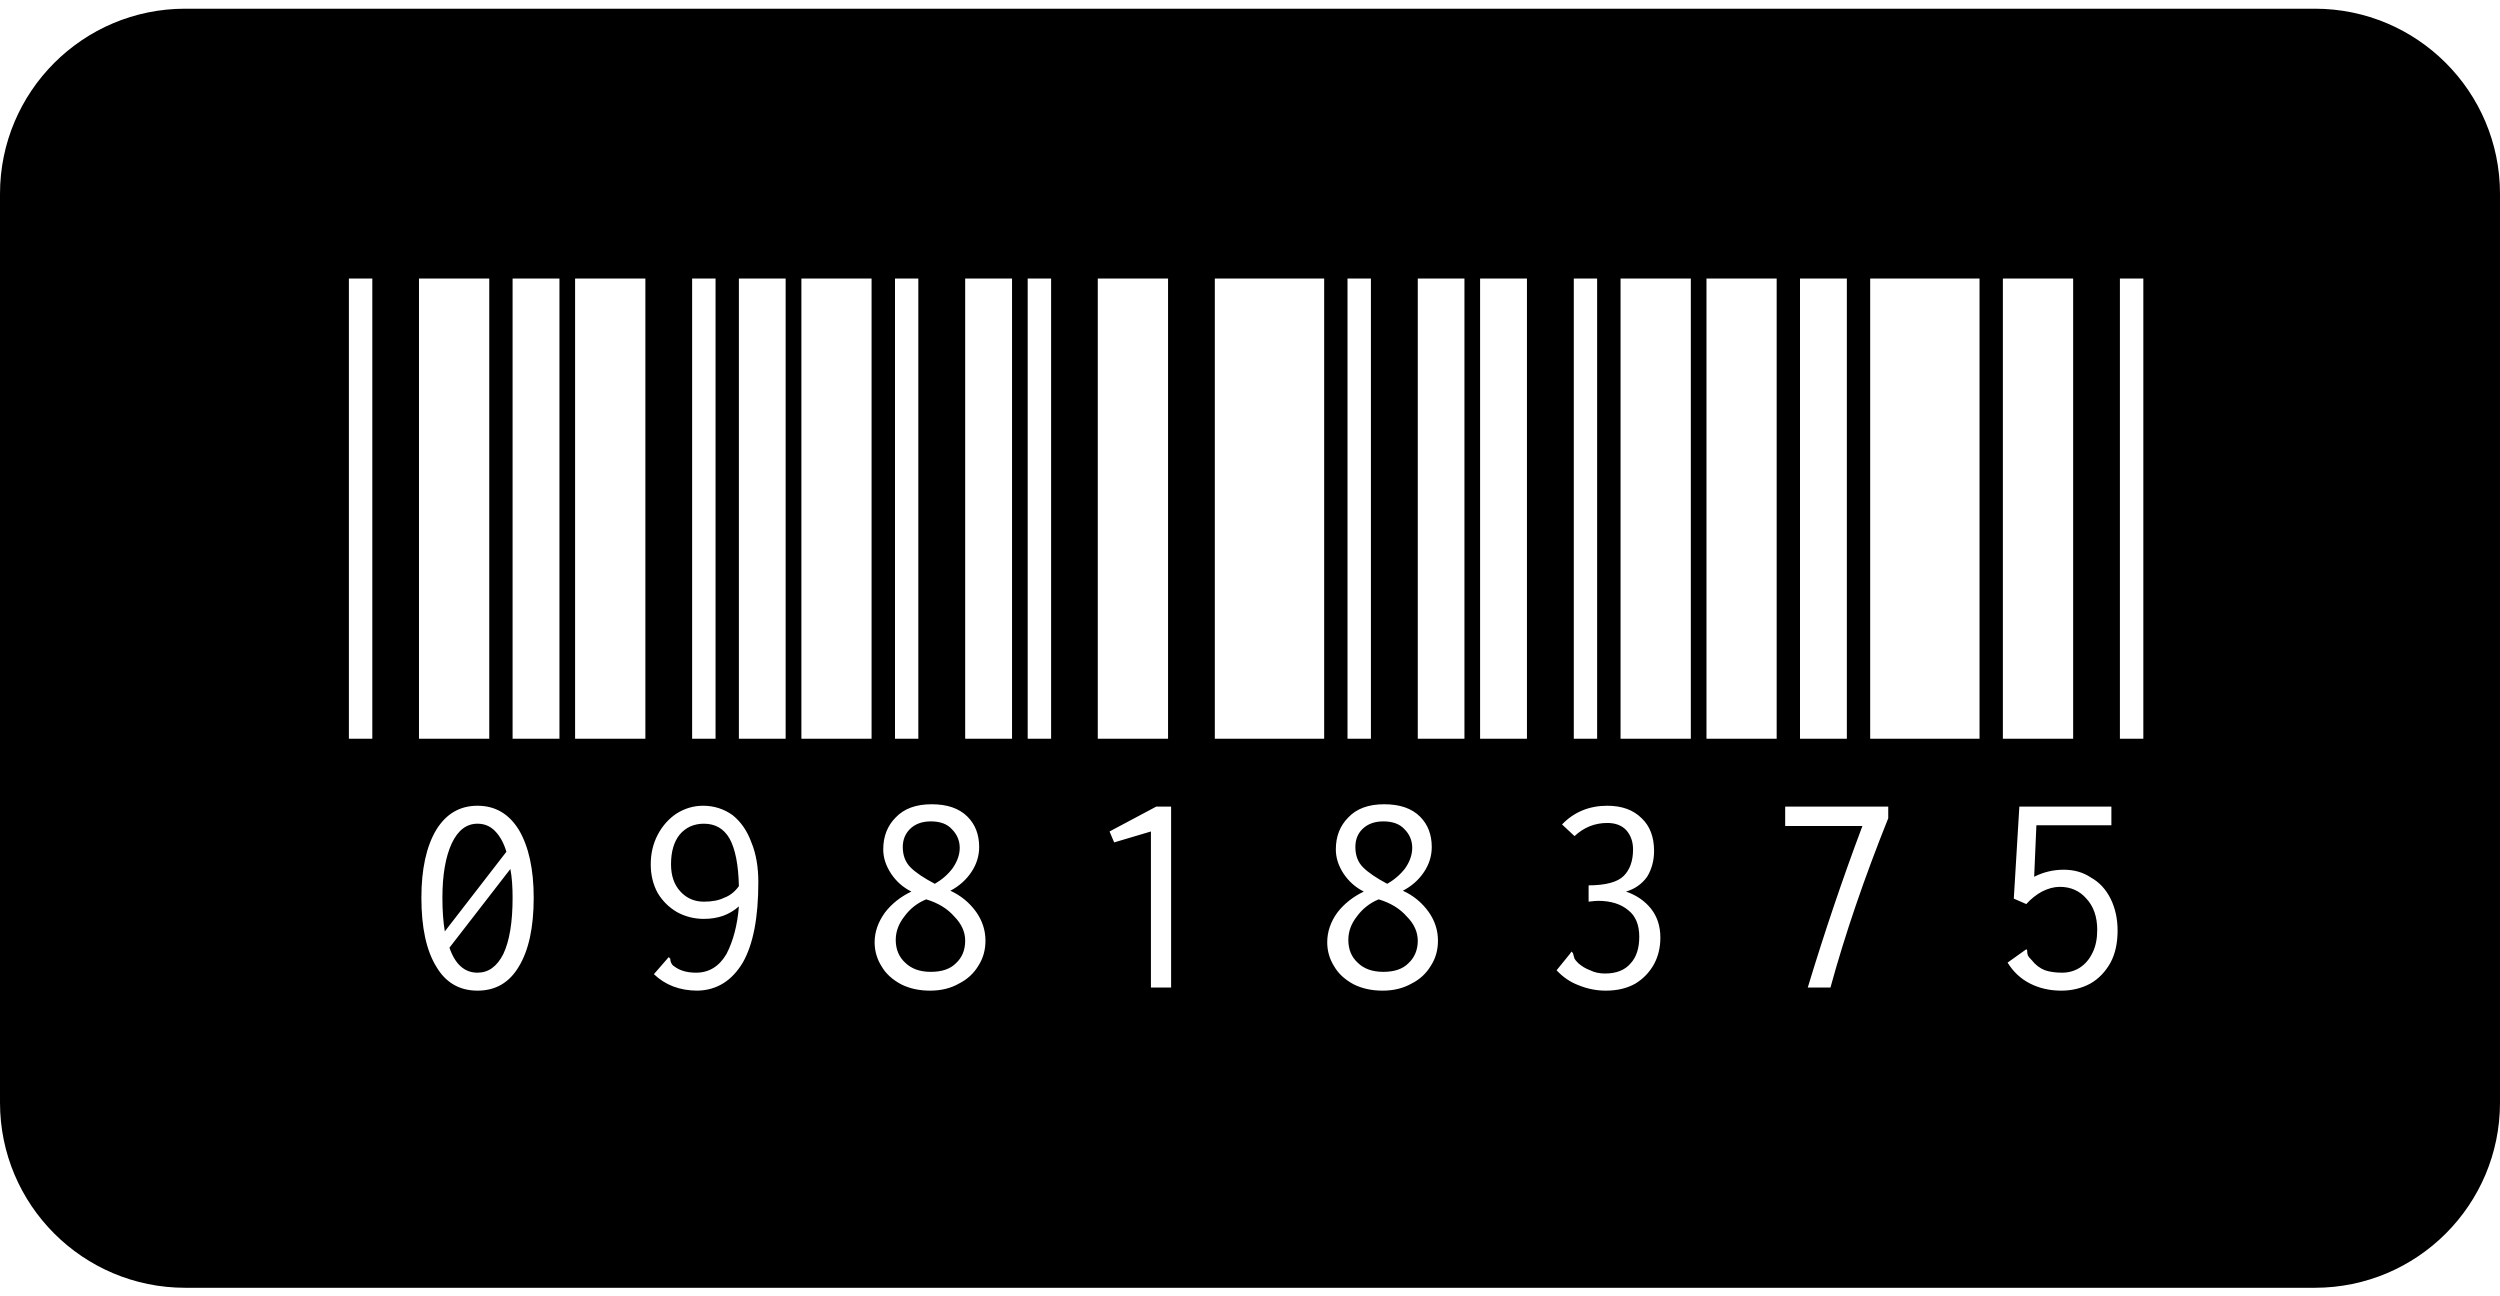 <svg width="27" height="14" viewBox="0 0 27 14" fill="none" xmlns="http://www.w3.org/2000/svg">
<path d="M25 0.094C26.105 0.094 27 0.989 27 2.094V11.908C27 13.013 26.105 13.908 25 13.908H2C0.896 13.908 0 13.013 0 11.908V2.094C0 0.989 0.896 0.094 2 0.094H25ZM5.157 8.702C4.966 8.702 4.818 8.789 4.711 8.963C4.604 9.143 4.551 9.387 4.551 9.696C4.551 10.016 4.604 10.263 4.711 10.438C4.812 10.611 4.961 10.699 5.157 10.699C5.354 10.699 5.502 10.611 5.604 10.438C5.71 10.263 5.764 10.016 5.764 9.696C5.764 9.387 5.71 9.143 5.604 8.963C5.497 8.789 5.348 8.702 5.157 8.702ZM7.593 8.702C7.492 8.702 7.396 8.73 7.307 8.786C7.223 8.842 7.155 8.918 7.104 9.014C7.054 9.109 7.028 9.216 7.028 9.334C7.028 9.452 7.054 9.556 7.104 9.646C7.155 9.73 7.222 9.797 7.307 9.848C7.396 9.898 7.495 9.924 7.602 9.924C7.68 9.924 7.75 9.912 7.812 9.89C7.873 9.867 7.93 9.834 7.98 9.789C7.964 9.991 7.919 10.162 7.846 10.303C7.767 10.438 7.657 10.505 7.517 10.505C7.433 10.505 7.363 10.488 7.307 10.454C7.279 10.437 7.261 10.423 7.256 10.412C7.245 10.395 7.239 10.376 7.239 10.354L7.222 10.337L7.062 10.521C7.185 10.639 7.343 10.699 7.534 10.699C7.742 10.694 7.905 10.592 8.022 10.396C8.135 10.199 8.19 9.909 8.19 9.527C8.19 9.365 8.166 9.221 8.115 9.098C8.07 8.974 8.003 8.877 7.913 8.804C7.818 8.736 7.711 8.702 7.593 8.702ZM10.062 8.686C9.893 8.686 9.764 8.733 9.674 8.828C9.584 8.918 9.539 9.033 9.539 9.174C9.539 9.264 9.568 9.351 9.624 9.436C9.68 9.52 9.753 9.584 9.843 9.629C9.725 9.685 9.63 9.761 9.557 9.856C9.484 9.958 9.446 10.064 9.446 10.177C9.446 10.272 9.472 10.359 9.522 10.438C9.567 10.516 9.638 10.58 9.733 10.631C9.823 10.676 9.927 10.699 10.045 10.699C10.163 10.699 10.267 10.674 10.356 10.623C10.446 10.578 10.517 10.513 10.567 10.429C10.618 10.35 10.643 10.26 10.643 10.159C10.643 10.047 10.609 9.943 10.542 9.848C10.469 9.747 10.376 9.671 10.264 9.62C10.359 9.57 10.435 9.502 10.491 9.418C10.547 9.334 10.575 9.244 10.575 9.148C10.575 9.014 10.533 8.904 10.449 8.82C10.359 8.73 10.23 8.686 10.062 8.686ZM14.949 8.686C14.781 8.686 14.651 8.733 14.562 8.828C14.472 8.918 14.427 9.033 14.427 9.174C14.427 9.264 14.455 9.351 14.511 9.436C14.567 9.52 14.64 9.584 14.729 9.629C14.612 9.685 14.516 9.761 14.443 9.856C14.37 9.957 14.334 10.065 14.334 10.177C14.334 10.272 14.36 10.359 14.41 10.438C14.455 10.516 14.525 10.58 14.62 10.631C14.71 10.676 14.814 10.699 14.932 10.699C15.05 10.699 15.154 10.674 15.244 10.623C15.334 10.578 15.404 10.513 15.454 10.429C15.505 10.35 15.53 10.26 15.53 10.159C15.53 10.047 15.496 9.943 15.429 9.848C15.356 9.747 15.264 9.671 15.151 9.62C15.247 9.57 15.323 9.502 15.379 9.418C15.435 9.334 15.463 9.244 15.463 9.148C15.463 9.014 15.421 8.904 15.337 8.82C15.247 8.73 15.118 8.686 14.949 8.686ZM17.359 8.702C17.163 8.702 16.999 8.77 16.87 8.904L17.005 9.03C17.106 8.935 17.225 8.888 17.359 8.888C17.443 8.888 17.511 8.912 17.561 8.963C17.612 9.019 17.637 9.09 17.637 9.174C17.637 9.297 17.603 9.393 17.536 9.46C17.469 9.527 17.342 9.561 17.157 9.562V9.738C17.202 9.733 17.235 9.729 17.258 9.729C17.398 9.729 17.507 9.764 17.586 9.831C17.665 9.893 17.704 9.988 17.704 10.117C17.704 10.241 17.673 10.337 17.611 10.404C17.55 10.477 17.457 10.514 17.334 10.514C17.272 10.514 17.219 10.502 17.174 10.479C17.129 10.463 17.086 10.438 17.047 10.404C17.024 10.382 17.011 10.365 17.005 10.354C16.999 10.337 16.994 10.316 16.988 10.294L16.972 10.277L16.954 10.303L16.811 10.479C16.879 10.552 16.957 10.606 17.047 10.64C17.142 10.679 17.241 10.699 17.342 10.699C17.465 10.699 17.572 10.674 17.662 10.623C17.746 10.572 17.814 10.502 17.864 10.412C17.909 10.328 17.932 10.233 17.932 10.126C17.932 10.003 17.898 9.899 17.831 9.814C17.764 9.73 17.674 9.668 17.561 9.629C17.657 9.601 17.733 9.547 17.789 9.469C17.84 9.385 17.864 9.291 17.864 9.19C17.864 9.039 17.819 8.921 17.73 8.837C17.64 8.747 17.516 8.702 17.359 8.702ZM21.809 8.711L21.749 9.705L21.884 9.764C21.934 9.708 21.991 9.663 22.053 9.629C22.12 9.595 22.184 9.578 22.246 9.578C22.364 9.578 22.46 9.621 22.533 9.705C22.611 9.789 22.65 9.902 22.65 10.042C22.65 10.137 22.634 10.219 22.601 10.286C22.567 10.359 22.519 10.415 22.457 10.454C22.401 10.488 22.339 10.505 22.271 10.505C22.198 10.505 22.137 10.496 22.086 10.479C22.03 10.457 21.983 10.421 21.943 10.37C21.921 10.348 21.907 10.331 21.901 10.319C21.896 10.303 21.893 10.283 21.893 10.261L21.884 10.252L21.682 10.396C21.743 10.496 21.825 10.572 21.926 10.623C22.027 10.674 22.139 10.699 22.263 10.699C22.375 10.699 22.48 10.674 22.575 10.623C22.665 10.572 22.738 10.496 22.794 10.396C22.845 10.3 22.87 10.185 22.87 10.05C22.87 9.921 22.844 9.806 22.794 9.705C22.743 9.604 22.673 9.528 22.583 9.478C22.499 9.421 22.4 9.393 22.288 9.393C22.176 9.393 22.07 9.418 21.969 9.469L21.993 8.913H22.803V8.711H21.809ZM12.488 8.711L11.983 8.98L12.033 9.098L12.43 8.98V10.665H12.648V8.711H12.488ZM19.28 8.711V8.921H20.114C19.901 9.488 19.704 10.07 19.524 10.665H19.769C19.926 10.092 20.134 9.483 20.393 8.837V8.711H19.28ZM5.512 9.385C5.529 9.475 5.536 9.578 5.536 9.696C5.536 9.96 5.503 10.162 5.436 10.303C5.368 10.438 5.275 10.505 5.157 10.505C5.017 10.505 4.916 10.415 4.854 10.235L5.512 9.385ZM10.003 9.713C10.132 9.752 10.233 9.814 10.306 9.898C10.384 9.977 10.424 10.064 10.424 10.159C10.424 10.26 10.391 10.342 10.323 10.404C10.261 10.466 10.171 10.496 10.053 10.496C9.935 10.496 9.843 10.463 9.775 10.396C9.708 10.334 9.674 10.252 9.674 10.151C9.674 10.062 9.705 9.977 9.767 9.898C9.828 9.814 9.907 9.752 10.003 9.713ZM14.89 9.713C15.019 9.752 15.12 9.814 15.193 9.898C15.272 9.977 15.311 10.064 15.312 10.159C15.312 10.26 15.277 10.342 15.21 10.404C15.148 10.466 15.058 10.496 14.94 10.496C14.822 10.496 14.729 10.463 14.662 10.396C14.595 10.334 14.562 10.252 14.562 10.151C14.562 10.062 14.592 9.977 14.654 9.898C14.716 9.814 14.794 9.752 14.89 9.713ZM5.157 8.896C5.23 8.896 5.292 8.921 5.343 8.972C5.399 9.028 5.441 9.104 5.469 9.199L4.804 10.059C4.787 9.958 4.778 9.837 4.778 9.696C4.778 9.449 4.812 9.252 4.88 9.106C4.947 8.966 5.039 8.896 5.157 8.896ZM7.602 8.896C7.725 8.896 7.817 8.949 7.879 9.056C7.941 9.168 7.975 9.34 7.98 9.57C7.936 9.632 7.882 9.674 7.82 9.696C7.764 9.724 7.691 9.738 7.602 9.738C7.501 9.738 7.416 9.702 7.349 9.629C7.281 9.556 7.247 9.458 7.247 9.334C7.247 9.199 7.278 9.092 7.34 9.014C7.407 8.935 7.495 8.896 7.602 8.896ZM10.053 8.871C10.154 8.871 10.23 8.899 10.28 8.955C10.336 9.011 10.365 9.079 10.365 9.157C10.365 9.23 10.339 9.303 10.289 9.376C10.239 9.443 10.174 9.5 10.096 9.545C9.978 9.483 9.89 9.424 9.834 9.368C9.778 9.312 9.75 9.238 9.75 9.148C9.75 9.07 9.776 9.006 9.826 8.955C9.882 8.899 9.958 8.871 10.053 8.871ZM14.94 8.871C15.041 8.871 15.117 8.899 15.168 8.955C15.224 9.011 15.252 9.079 15.252 9.157C15.252 9.23 15.227 9.303 15.177 9.376C15.126 9.443 15.061 9.5 14.982 9.545C14.865 9.483 14.778 9.424 14.722 9.368C14.665 9.312 14.638 9.238 14.638 9.148C14.638 9.07 14.662 9.006 14.713 8.955C14.769 8.899 14.845 8.871 14.94 8.871ZM3.768 3.008V7.978H4.021V3.008H3.768ZM4.525 3.008V7.978H5.284V3.008H4.525ZM5.536 3.008V7.978H6.042V3.008H5.536ZM6.211 3.008V7.978H6.97V3.008H6.211ZM7.475 3.008V7.978H7.728V3.008H7.475ZM7.98 3.008V7.978H8.485V3.008H7.98ZM8.655 3.008V7.978H9.413V3.008H8.655ZM9.666 3.008V7.978H9.918V3.008H9.666ZM10.424 3.008V7.978H10.93V3.008H10.424ZM11.099 3.008V7.978H11.352V3.008H11.099ZM11.856 3.008V7.978H12.615V3.008H11.856ZM13.12 3.008V7.978H14.301V3.008H13.12ZM14.553 3.008V7.978H14.806V3.008H14.553ZM15.312 3.008V7.978H15.816V3.008H15.312ZM15.985 3.008V7.978H16.491V3.008H15.985ZM16.997 3.008V7.978H17.249V3.008H16.997ZM17.502 3.008V7.978H18.261V3.008H17.502ZM18.43 3.008V7.978H19.188V3.008H18.43ZM19.44 3.008V7.978H19.946V3.008H19.44ZM20.198 3.008V7.978H21.379V3.008H20.198ZM21.631 3.008V7.978H22.39V3.008H21.631ZM22.895 3.008V7.978H23.148V3.008H22.895Z" fill="#44B28D" style="fill:#44B28D;fill:color(display-p3 0.267 0.698 0.553);fill-opacity:1;"/>
</svg>
